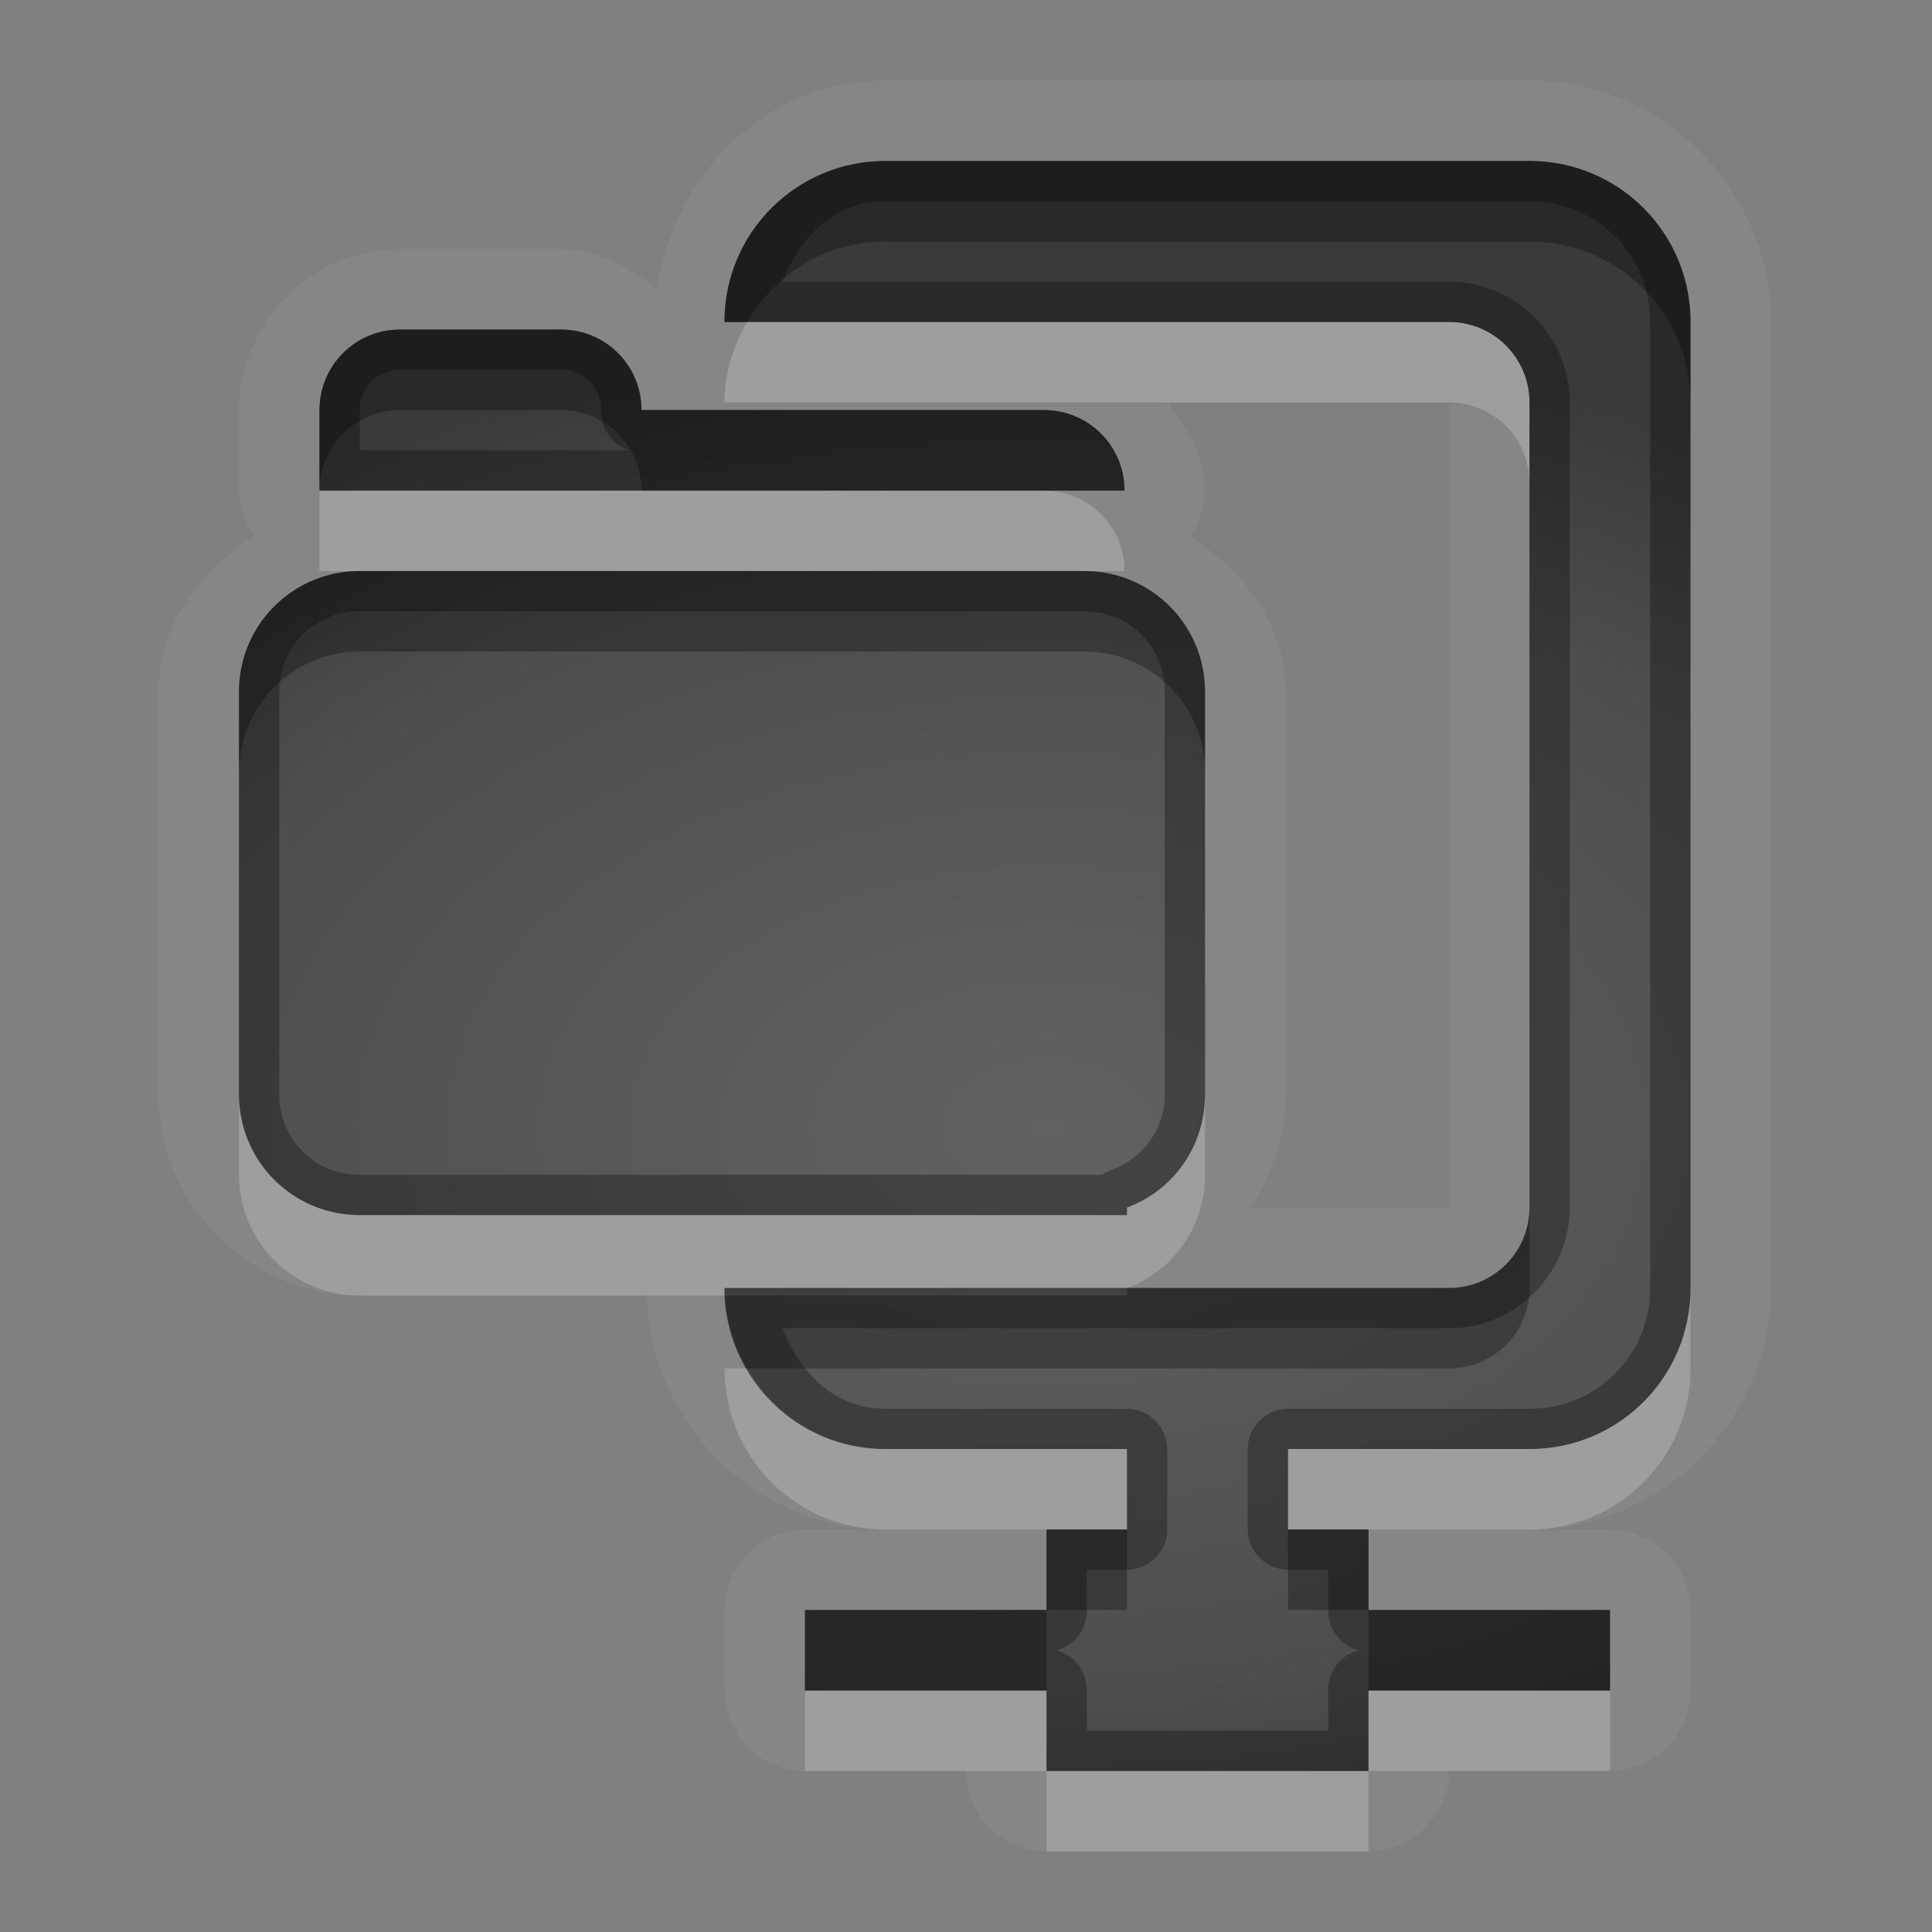 <?xml version="1.0" encoding="UTF-8" standalone="no"?>
<!-- Created with Inkscape (http://www.inkscape.org/) -->

<svg
   xmlns:dc="http://purl.org/dc/elements/1.1/"
   xmlns:cc="http://creativecommons.org/ns#"
   xmlns:rdf="http://www.w3.org/1999/02/22-rdf-syntax-ns#"
   xmlns:svg="http://www.w3.org/2000/svg"
   xmlns="http://www.w3.org/2000/svg"
   xmlns:xlink="http://www.w3.org/1999/xlink"
   xmlns:sodipodi="http://sodipodi.sourceforge.net/DTD/sodipodi-0.dtd"
   xmlns:inkscape="http://www.inkscape.org/namespaces/inkscape"
   width="24"
   height="24"
   id="svg2"
   sodipodi:version="0.32"
   inkscape:version="0.91 r13725"
   version="1.0"
   sodipodi:docname="add-folder-to-archive.svg"
   inkscape:output_extension="org.inkscape.output.svg.inkscape"
   inkscape:export-filename="/home/matt/.icons/Sirocco/scalable/mimetypes/text-plain.png"
   inkscape:export-xdpi="90"
   inkscape:export-ydpi="90"
   sodipodi:modified="true"
   style="display:inline">
  <rect width="100%" height="100%" fill="#808080" stroke="none"/>
  <sodipodi:namedview
     id="base"
     pagecolor="#838383"
     bordercolor="#cc0000"
     borderopacity="1"
     inkscape:pageopacity="1"
     inkscape:pageshadow="2"
     inkscape:zoom="15.622586"
     inkscape:cx="8.1704073"
     inkscape:cy="6.8296049"
     inkscape:document-units="px"
     inkscape:current-layer="layer1"
     width="128px"
     height="128px"
     inkscape:showpageshadow="false"
     inkscape:window-width="1366"
     inkscape:window-height="718"
     inkscape:window-x="0"
     inkscape:window-y="25"
     showguides="true"
     inkscape:guide-bbox="true"
     showgrid="true"
     inkscape:window-maximized="1"
     borderlayer="true"
     inkscape:snap-global="true">
    <inkscape:grid
       enabled="true"
       visible="true"
       id="grid3231"
       type="xygrid"
       empspacing="8"
       snapvisiblegridlinesonly="true" />
    <sodipodi:guide
       orientation="1,0"
       position="12,6"
       id="guide3791" />
    <sodipodi:guide
       orientation="0,1"
       position="14,9"
       id="guide3793" />
  </sodipodi:namedview>
  <defs
     id="defs4">
    <linearGradient
       id="StandardGradient"
       gradientTransform="scale(0.922,1.085)"
       x1="11.999"
       y1="0.922"
       x2="11.999"
       y2="19.387"
       gradientUnits="userSpaceOnUse">
      <stop
         style="stop-color:#000000;stop-opacity:0.235;"
         offset="0"
         id="stop3283" />
      <stop
         id="stop3850"
         offset="0.7"
         style="stop-color:#000000;stop-opacity:0.392;" />
      <stop
         style="stop-color:#000000;stop-opacity:0.55;"
         offset="1"
         id="stop2651" />
    </linearGradient>
    <radialGradient
       inkscape:collect="always"
       xlink:href="#StandardGradient"
       id="radialGradient4055"
       cx="12"
       cy="12.803"
       fx="12"
       fy="12.803"
       r="9.016"
       gradientTransform="matrix(1.775,0,0,1.109,-8.296,-2.201)"
       gradientUnits="userSpaceOnUse" />
    <radialGradient
       inkscape:collect="always"
       xlink:href="#StandardGradient"
       id="radialGradient4061"
       gradientUnits="userSpaceOnUse"
       gradientTransform="matrix(1.775,0,0,1.109,-9.296,-1.201)"
       cx="12"
       cy="12.803"
       fx="12"
       fy="12.803"
       r="9.016" />
    <radialGradient
       inkscape:collect="always"
       xlink:href="#StandardGradient"
       id="radialGradient4065"
       gradientUnits="userSpaceOnUse"
       gradientTransform="matrix(1.775,0,0,1.109,-9.296,-1.201)"
       cx="12"
       cy="12.803"
       fx="12"
       fy="12.803"
       r="9.016" />
    <radialGradient
       inkscape:collect="always"
       xlink:href="#StandardGradient"
       id="radialGradient4067"
       gradientUnits="userSpaceOnUse"
       gradientTransform="matrix(1.775,0,0,1.109,-9.296,-1.201)"
       cx="12"
       cy="12.803"
       fx="12"
       fy="12.803"
       r="9.016" />
  </defs>
  <g
     style="display:inline"
     inkscape:label="Calque 1"
     id="layer1"
     inkscape:groupmode="layer"
     transform="translate(0,2)">
    <path
       inkscape:connector-curvature="0"
       style="display:inline;opacity:0.05;fill:#ffffff;fill-opacity:1;stroke:none"
       d="M 11,-1 C 9.51,-1 8.38,0.162 8.156,1.594 7.815,1.324 7.43,1.094 6.969,1.094 l -2,0 c -1.092,0 -2,0.908 -2,2 l 0,1 a 1.003,1.003 0 0 0 0.188,0.562 C 2.49,5.109 1.969,5.738 1.969,6.594 l 0,5 c 0,1.369 1.131,2.5 2.5,2.5 l 1.5,0 2.062,0 C 8.088,15.692 9.389,17 11,17 l -1,0 a 1.003,1.003 0 0 0 -1,1 l 0,1 a 1.003,1.003 0 0 0 1,1 l 2,0 a 1.003,1.003 0 0 0 1,1 l 4,0 a 1.003,1.003 0 0 0 1,-1 l 2,0 a 1.003,1.003 0 0 0 1,-1 l 0,-1 a 1.003,1.003 0 0 0 -1,-1 l -1,0 c 1.646,0 3,-1.354 3,-3 l 0,-12 c 0,-1.646 -1.354,-3 -3,-3 l -8,0 z m 0,1 8,0 c 1.108,0 2,0.892 2,2 l 0,12 c 0,1.108 -0.892,2 -2,2 l -3,0 0,1 1,0 0,1 3,0 0,1 -3,0 0,1 -4,0 0,-1 -3,0 0,-1 3,0 0,-1 1,0 0,-1 -3,0 c -1.108,0 -2,-0.892 -2,-2 l 9,0 c 0.554,0 1,-0.446 1,-1 l 0,-10 c 0,-0.554 -0.446,-1 -1,-1 l -9,0 c 0,-1.108 0.892,-2 2,-2 z M 4.969,2.094 l 2,0 c 0.554,0 1,0.446 1,1 l 5,0 c 0.554,0 1,0.446 1,1 l -10,0 0,-1 c 0,-0.554 0.446,-1 1,-1 z M 14.5,3 l 3.5,0 0,10 -2.469,0 c 0.276,-0.406 0.438,-0.888 0.438,-1.406 l 0,-5 c 0,-0.856 -0.521,-1.485 -1.188,-1.938 A 1.003,1.003 0 0 0 14.969,4.094 C 14.969,3.668 14.734,3.327 14.5,3 Z M 4.469,5.094 l 3,0 5,0 1,0 c 0.831,0 1.5,0.669 1.5,1.5 l 0,5 c 0,0.647 -0.396,1.195 -0.969,1.406 l 0,0.094 -8.031,0 -1.5,0 c -0.831,0 -1.5,-0.669 -1.5,-1.5 l 0,-5 c 0,-0.831 0.669,-1.5 1.5,-1.5 z"
       id="path6264" />
    <path
       inkscape:connector-curvature="0"
       style="display:inline;fill:url(#radialGradient4055);fill-opacity:1;stroke:none"
       d="m 11,0 c -1.108,0 -2,0.892 -2,2 l 9,0 c 0.554,0 1,0.446 1,1 l 0,10 c 0,0.554 -0.446,1 -1,1 l -9,0 c 0,1.108 0.892,2 2,2 l 3,0 0,1 -1,0 0,1 -3,0 0,1 3,0 0,1 4,0 0,-1 3,0 0,-1 -3,0 0,-1 -1,0 0,-1 3,0 c 1.108,0 2,-0.892 2,-2 l 0,-12 c 0,-1.108 -0.892,-2 -2,-2 l -8,0 z M 4.969,2.094 c -0.554,0 -1,0.446 -1,1 l 0,1 10,0 c 0,-0.554 -0.446,-1 -1,-1 l -5,0 c 0,-0.554 -0.446,-1 -1,-1 l -2,0 z m -0.5,3 c -0.831,0 -1.5,0.669 -1.5,1.5 l 0,5 c 0,0.831 0.669,1.5 1.5,1.5 l 1.5,0 8.031,0 0,-0.094 C 14.573,12.789 14.969,12.241 14.969,11.594 l 0,-5 c 0,-0.831 -0.669,-1.5 -1.5,-1.5 l -1,0 -5,0 -3,0 z"
       id="path2866" />
    <path
       inkscape:connector-curvature="0"
       style="display:inline;opacity:0.3;fill:#000000;fill-opacity:1;stroke:none"
       d="m 11,0 c -1.108,0 -2,0.892 -2,2 L 9.281,2 C 9.627,1.403 10.258,1 11,1 l 8,0 c 1.108,0 2,0.892 2,2 l 0,-1 c 0,-1.108 -0.892,-2 -2,-2 l -8,0 z M 4.969,2.094 c -0.554,0 -1,0.446 -1,1 l 0,1 c 0,-0.554 0.446,-1 1,-1 l 2,0 c 0.554,0 1,0.446 1,1 l 5,0 1,0 c 0,-0.554 -0.446,-1 -1,-1 l -5,0 c 0,-0.554 -0.446,-1 -1,-1 l -2,0 z m -0.5,3 c -0.831,0 -1.5,0.669 -1.5,1.5 l 0,1 c 0,-0.831 0.669,-1.5 1.5,-1.5 l 3,0 5,0 1,0 c 0.831,0 1.5,0.669 1.5,1.5 l 0,-1 c 0,-0.831 -0.669,-1.5 -1.5,-1.5 l -9,0 z M 19,13 c 0,0.554 -0.446,1 -1,1 l -4,0 0,0.094 -5,0 C 9.016,14.424 9.126,14.731 9.281,15 l 8.719,0 c 0.554,0 1,-0.446 1,-1 l 0,-1 z m -6,4 0,1 1,0 0,-1 -1,0 z m 0,1 -3,0 0,1 3,0 0,-1 z m 3,-1 0,1 1,0 0,-1 -1,0 z m 1,1 0,1 3,0 0,-1 -3,0 z"
       id="path2901" />
    <path
       style="display:inline;opacity:0.2;fill:#ffffff;fill-opacity:1;stroke:none"
       d="M 9.281,2 C 9.111,2.295 9,2.634 9,3 l 9,0 c 0.554,0 1,0.446 1,1 l 0,-1 c 0,-0.554 -0.446,-1 -1,-1 L 9.281,2 Z m -5.312,2.094 0,1 0.5,0 9,0 0.5,0 c 0,-0.554 -0.446,-1 -1,-1 l -5,0 -4,0 z m -1,7.5 0,1 c 0,0.831 0.669,1.5 1.5,1.5 l 1.5,0 3.031,0 c -0.001,-0.031 0,-0.062 0,-0.094 l 5,0 C 14.573,13.789 14.969,13.241 14.969,12.594 l 0,-1 c 0,0.647 -0.396,1.195 -0.969,1.406 l 0,0.094 -8.031,0 -1.5,0 c -0.831,0 -1.5,-0.669 -1.5,-1.5 z M 21,14 c 0,1.108 -0.892,2 -2,2 l -3,0 0,1 1,0 2,0 c 1.108,0 2,-0.892 2,-2 l 0,-1 z m -12,1 c 0,1.108 0.892,2 2,2 l 2,0 1,0 0,-1 -3,0 C 10.258,16 9.627,15.597 9.281,15 l -0.281,0 z m 1,4 0,1 3,0 0,-1 -3,0 z m 3,1 0,1 4,0 0,-1 -4,0 z m 4,0 3,0 0,-1 -3,0 0,1 z"
       id="path3682"
       inkscape:connector-curvature="0" />
    <path
       style="display:inline;opacity:0.3;fill:#000000;fill-opacity:1;stroke:none"
       d="m 11,0 c -1.108,0 -2,0.892 -2,2 l 9,0 c 0.554,0 1,0.446 1,1 l 0,10 c 0,0.554 -0.446,1 -1,1 l -9,0 c 0,1.108 0.892,2 2,2 l 3,0 0,1 -1,0 0,1 -3,0 0,1 3,0 0,1 4,0 0,-1 3,0 0,-1 -3,0 0,-1 -1,0 0,-1 3,0 c 1.108,0 2,-0.892 2,-2 l 0,-12 c 0,-1.108 -0.892,-2 -2,-2 l -8,0 z m 0,0.5 8,0 c 0.837,0 1.5,0.663 1.5,1.5 l 0,12 c 0,0.837 -0.663,1.5 -1.5,1.5 l -3,0 a 0.506,0.506 0 0 0 -0.5,0.5 l 0,1 a 0.506,0.506 0 0 0 0.5,0.5 l 0.5,0 0,0.5 a 0.506,0.506 0 0 0 0.375,0.5 0.506,0.506 0 0 0 -0.375,0.5 l 0,0.5 -3,0 0,-0.5 a 0.506,0.506 0 0 0 -0.375,-0.5 0.506,0.506 0 0 0 0.375,-0.5 l 0,-0.5 0.5,0 a 0.506,0.506 0 0 0 0.5,-0.5 l 0,-1 a 0.506,0.506 0 0 0 -0.5,-0.5 l -3,0 c -0.638,0 -1.064,-0.447 -1.281,-1 l 8.281,0 c 0.825,0 1.5,-0.675 1.5,-1.5 l 0,-10 c 0,-0.825 -0.675,-1.5 -1.5,-1.5 L 9.719,1.5 c 0.218,-0.553 0.643,-1 1.281,-1 z M 4.969,2.094 c -0.554,0 -1,0.446 -1,1 l 0,1 10,0 c 0,-0.554 -0.446,-1 -1,-1 l -5,0 c 0,-0.554 -0.446,-1 -1,-1 l -2,0 z m 0,0.5 2,0 c 0.283,0 0.5,0.217 0.5,0.5 a 0.506,0.506 0 0 0 0.344,0.5 l -3.344,0 0,-0.5 c 0,-0.283 0.217,-0.5 0.5,-0.5 z m -0.5,2.5 c -0.831,0 -1.5,0.669 -1.5,1.5 l 0,5 c 0,0.831 0.669,1.5 1.5,1.5 l 1.5,0 8.031,0 0,-0.094 C 14.573,12.789 14.969,12.241 14.969,11.594 l 0,-5 c 0,-0.831 -0.669,-1.5 -1.5,-1.5 l -1,0 -5,0 -3,0 z m 0,0.5 3,0 5,0 1,0 c 0.56,0 1,0.44 1,1 l 0,5 c 0,0.441 -0.279,0.799 -0.656,0.938 a 0.506,0.506 0 0 0 -0.125,0.062 l -7.719,0 -1.5,0 c -0.56,0 -1,-0.44 -1,-1 l 0,-5 c 0,-0.56 0.44,-1 1,-1 z"
       id="path4057"
       inkscape:connector-curvature="0" />
  </g>
</svg>
